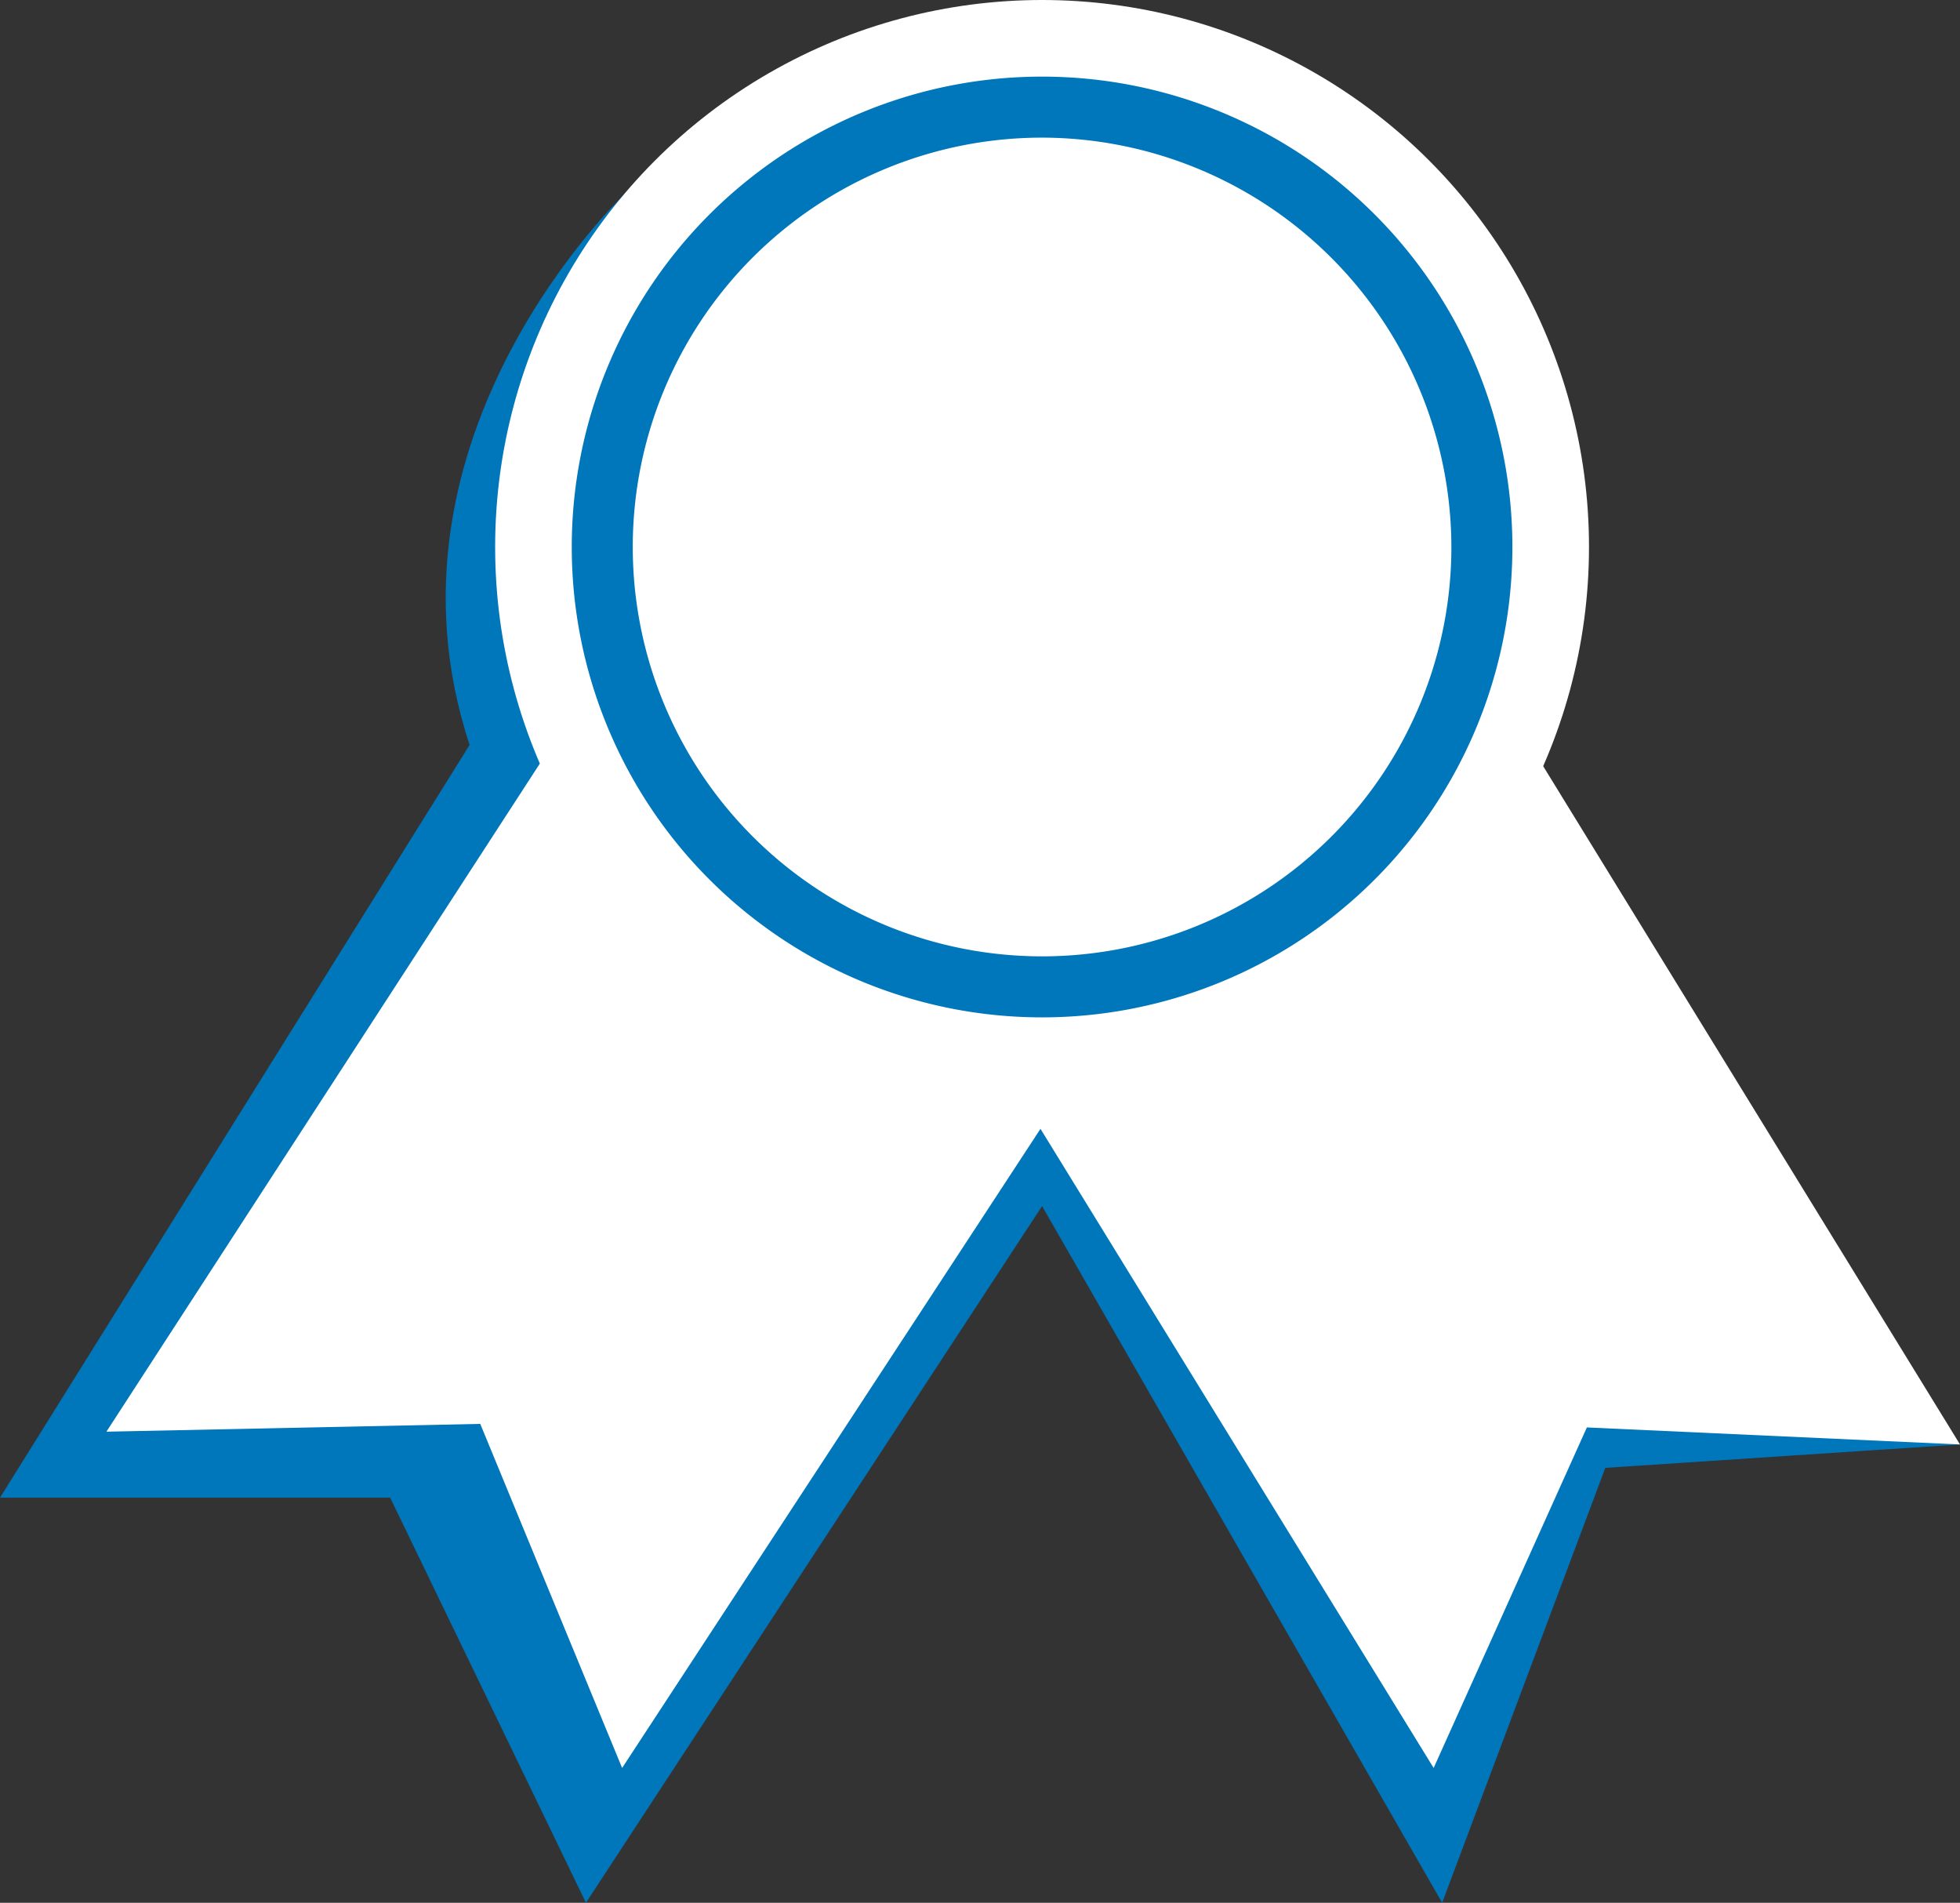 <svg xmlns="http://www.w3.org/2000/svg" viewBox="0 0 27.63 26.82"><rect x="0" y="0" width="27.63" height="26.82" fill="#333333" stroke="none"/><defs><style>.cls-1{fill:#0076bb;}.cls-2{fill:#fff;}</style></defs><title>Asset 11</title><g id="Layer_2" data-name="Layer 2"><g id="Layer_1-2" data-name="Layer 1"><path class="cls-1" d="M8.82,2.72S5.18,6.14,6.62,10.5L0,21.11H5.5l2.76,5.71L14.69,17l5.64,9.82,2.3-6.13,5-.33"/><circle class="cls-2" cx="14.69" cy="7.71" r="7.71"/><path class="cls-1" d="M14.69,14.34a6.63,6.63,0,1,1,6.63-6.63A6.63,6.63,0,0,1,14.69,14.34Zm0-12.4a5.77,5.77,0,1,0,5.77,5.77A5.78,5.78,0,0,0,14.69,1.94Z"/><path class="cls-2" d="M8.77,24.92l-2-4.85-5.27.11,6.3-9.71c.79,2.45,4.51,5,7.32,4.75Z"/><path class="cls-2" d="M20.21,24.92l2.16-4.8,5.26.24L21.57,10.5c-.85,2.43-4.63,4.94-7.42,4.57Z"/></g></g></svg>